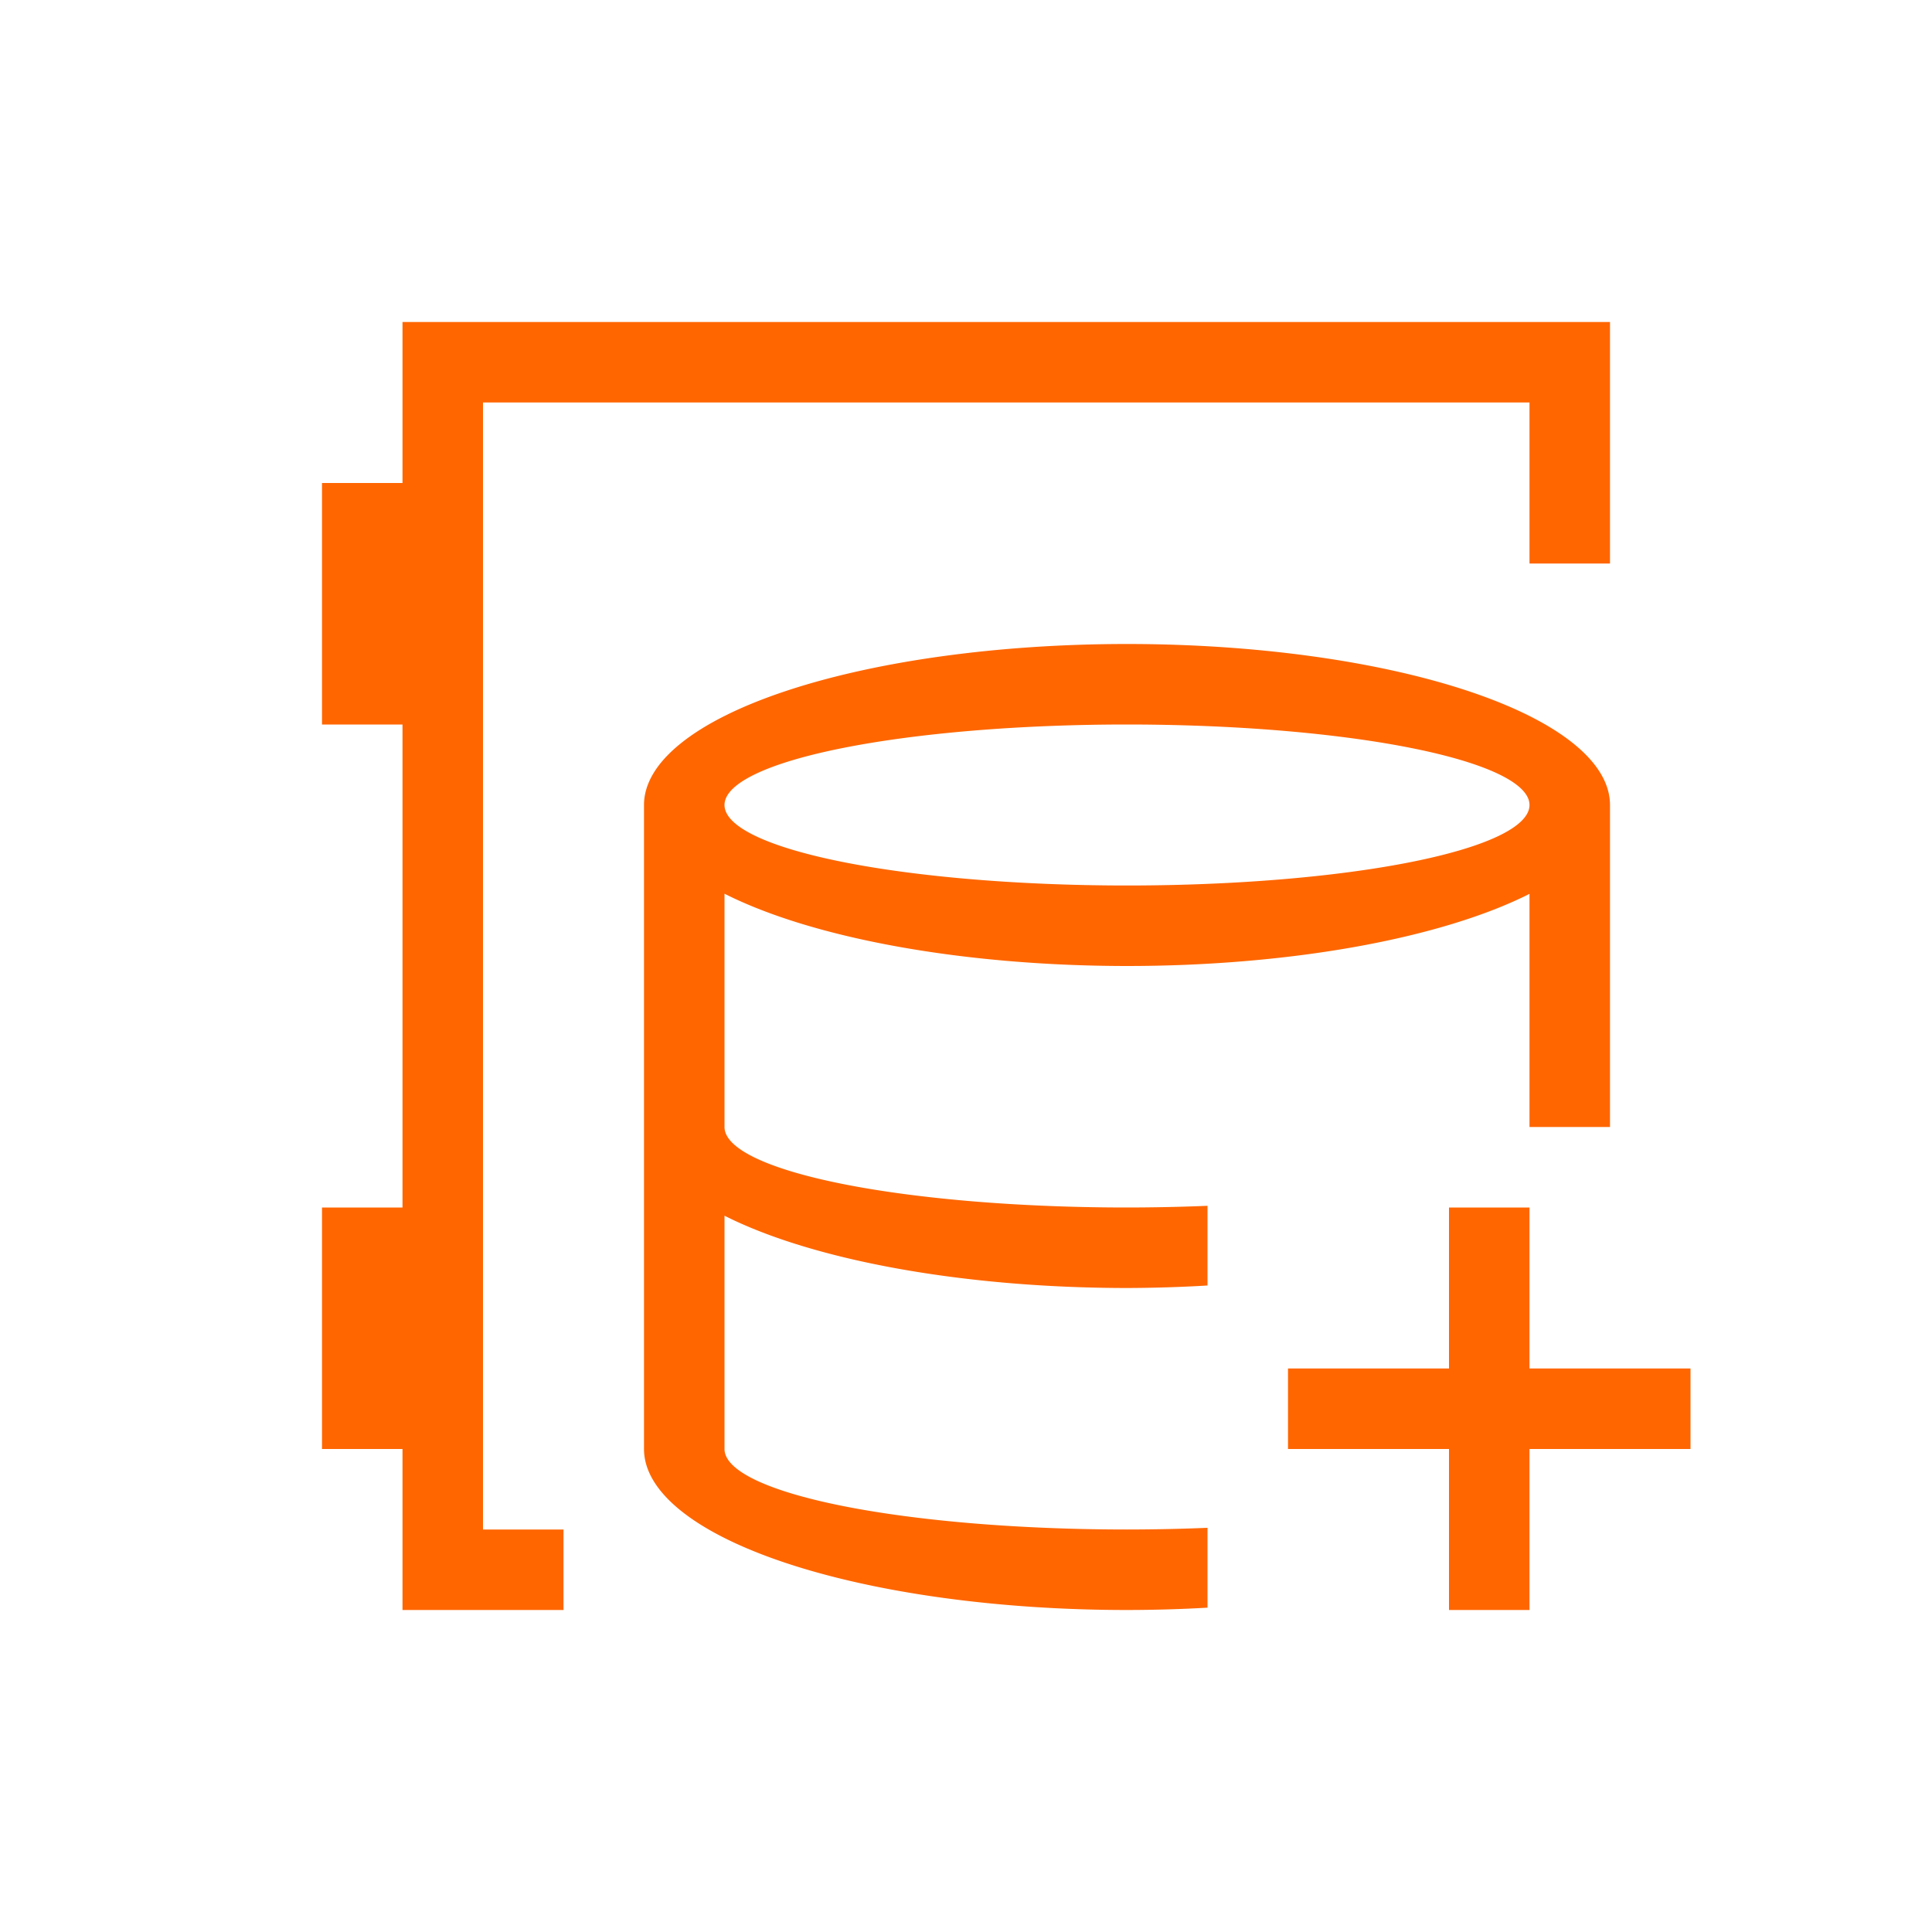<svg xmlns="http://www.w3.org/2000/svg" viewBox="0 0 24 24" width="24" height="24">
  <defs id="defs3051">
    <style type="text/css" id="current-color-scheme">
      .ColorScheme-Text {
        color:#232629;
      }
      </style>
  </defs>
  <g transform="translate(1,1)">
    <path style="fill:#ff6600;fill-opacity:1;stroke:none" d="M 4 3 L 4 4 L 4 5 L 3 5 L 3 8 L 4 8 L 4 14 L 3 14 L 3 17 L 4 17 L 4 19 L 5 19 L 6 19 L 6 18 L 5 18 L 5 4 L 18 4 L 18 6 L 19 6 L 19 4 L 19 3 L 4 3 z M 13 7 A 6 2 0 0 0 7 9 L 7 17 A 6 2 0 0 0 13 19 A 6 2 0 0 0 14 18.971 L 14 17.979 A 5 1 0 0 1 13 18 A 5 1 0 0 1 8 17 L 8 14.102 A 6 2 0 0 0 13 15 A 6 2 0 0 0 14 14.969 L 14 13.979 A 5 1 0 0 1 13 14 A 5 1 0 0 1 8 13 L 8 10.102 A 6 2 0 0 0 13 11 A 6 2 0 0 0 18 10.104 L 18 13 L 19 13 L 19 9 A 6 2 0 0 0 13 7 z M 13 8 A 5 1 0 0 1 18 9 A 5 1 0 0 1 13 10 A 5 1 0 0 1 8 9 A 5 1 0 0 1 13 8 z M 17 14 L 17 16 L 15 16 L 15 17 L 17 17 L 17 19 L 18 19 L 18 17 L 20 17 L 20 16 L 18 16 L 18 14 L 17 14 z " class="ColorScheme-Text"/>
  </g>
</svg>
